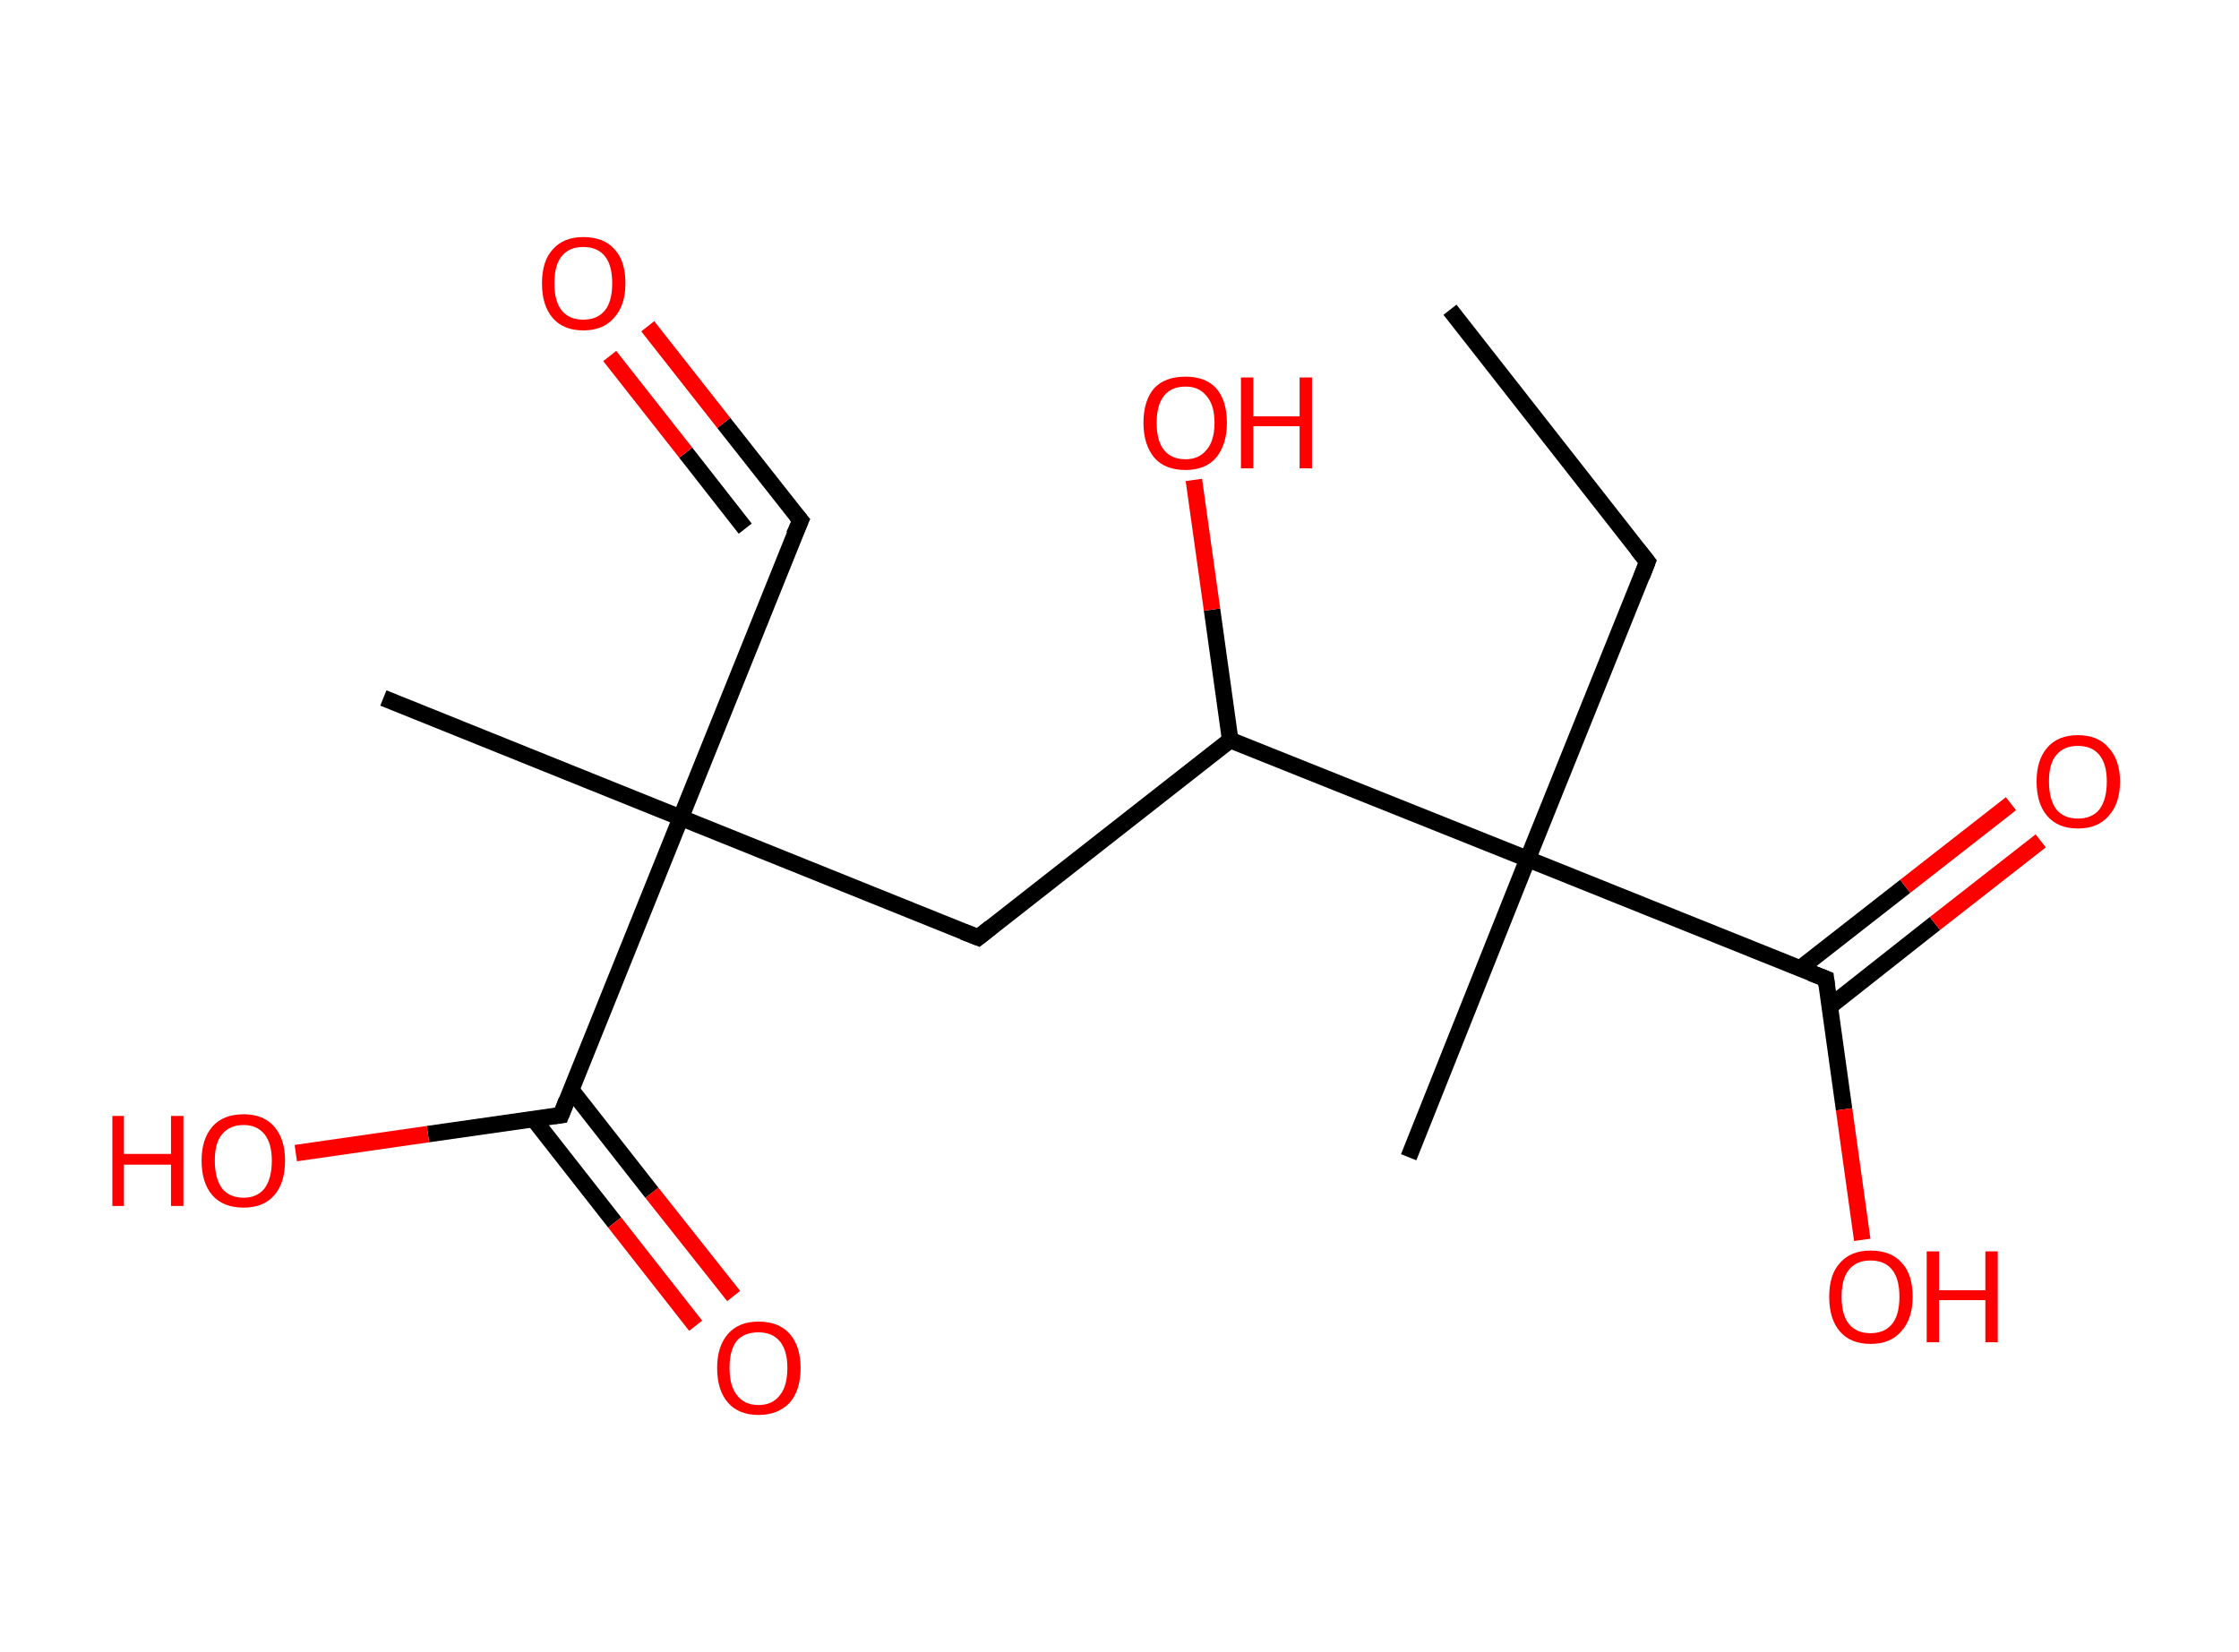<?xml version='1.0' encoding='ASCII' standalone='yes'?>
<svg xmlns="http://www.w3.org/2000/svg" xmlns:rdkit="http://www.rdkit.org/xml" xmlns:xlink="http://www.w3.org/1999/xlink" version="1.1" baseProfile="full" xml:space="preserve" width="271px" height="200px" viewBox="0 0 271 200">
<!-- END OF HEADER -->
<rect style="opacity:1.0;fill:#FFFFFF;stroke:none" width="271.0" height="200.0" x="0.0" y="0.0"> </rect>
<path class="bond-0 atom-0 atom-1" d="M 175.5,37.5 L 199.4,68.0" style="fill:none;fill-rule:evenodd;stroke:#000000;stroke-width:2.0px;stroke-linecap:butt;stroke-linejoin:miter;stroke-opacity:1"/>
<path class="bond-1 atom-1 atom-2" d="M 199.4,68.0 L 184.9,104.0" style="fill:none;fill-rule:evenodd;stroke:#000000;stroke-width:2.0px;stroke-linecap:butt;stroke-linejoin:miter;stroke-opacity:1"/>
<path class="bond-2 atom-2 atom-3" d="M 184.9,104.0 L 170.5,140.1" style="fill:none;fill-rule:evenodd;stroke:#000000;stroke-width:2.0px;stroke-linecap:butt;stroke-linejoin:miter;stroke-opacity:1"/>
<path class="bond-3 atom-2 atom-4" d="M 184.9,104.0 L 221.0,118.5" style="fill:none;fill-rule:evenodd;stroke:#000000;stroke-width:2.0px;stroke-linecap:butt;stroke-linejoin:miter;stroke-opacity:1"/>
<path class="bond-4 atom-4 atom-5" d="M 221.4,121.9 L 234.2,111.8" style="fill:none;fill-rule:evenodd;stroke:#000000;stroke-width:2.0px;stroke-linecap:butt;stroke-linejoin:miter;stroke-opacity:1"/>
<path class="bond-4 atom-4 atom-5" d="M 234.2,111.8 L 247.0,101.8" style="fill:none;fill-rule:evenodd;stroke:#FF0000;stroke-width:2.0px;stroke-linecap:butt;stroke-linejoin:miter;stroke-opacity:1"/>
<path class="bond-4 atom-4 atom-5" d="M 217.8,117.3 L 230.6,107.3" style="fill:none;fill-rule:evenodd;stroke:#000000;stroke-width:2.0px;stroke-linecap:butt;stroke-linejoin:miter;stroke-opacity:1"/>
<path class="bond-4 atom-4 atom-5" d="M 230.6,107.3 L 243.4,97.3" style="fill:none;fill-rule:evenodd;stroke:#FF0000;stroke-width:2.0px;stroke-linecap:butt;stroke-linejoin:miter;stroke-opacity:1"/>
<path class="bond-5 atom-4 atom-6" d="M 221.0,118.5 L 223.2,134.3" style="fill:none;fill-rule:evenodd;stroke:#000000;stroke-width:2.0px;stroke-linecap:butt;stroke-linejoin:miter;stroke-opacity:1"/>
<path class="bond-5 atom-4 atom-6" d="M 223.2,134.3 L 225.4,150.1" style="fill:none;fill-rule:evenodd;stroke:#FF0000;stroke-width:2.0px;stroke-linecap:butt;stroke-linejoin:miter;stroke-opacity:1"/>
<path class="bond-6 atom-2 atom-7" d="M 184.9,104.0 L 148.9,89.6" style="fill:none;fill-rule:evenodd;stroke:#000000;stroke-width:2.0px;stroke-linecap:butt;stroke-linejoin:miter;stroke-opacity:1"/>
<path class="bond-7 atom-7 atom-8" d="M 148.9,89.6 L 146.7,73.8" style="fill:none;fill-rule:evenodd;stroke:#000000;stroke-width:2.0px;stroke-linecap:butt;stroke-linejoin:miter;stroke-opacity:1"/>
<path class="bond-7 atom-7 atom-8" d="M 146.7,73.8 L 144.5,58.1" style="fill:none;fill-rule:evenodd;stroke:#FF0000;stroke-width:2.0px;stroke-linecap:butt;stroke-linejoin:miter;stroke-opacity:1"/>
<path class="bond-8 atom-7 atom-9" d="M 148.9,89.6 L 118.4,113.5" style="fill:none;fill-rule:evenodd;stroke:#000000;stroke-width:2.0px;stroke-linecap:butt;stroke-linejoin:miter;stroke-opacity:1"/>
<path class="bond-9 atom-9 atom-10" d="M 118.4,113.5 L 82.4,99.0" style="fill:none;fill-rule:evenodd;stroke:#000000;stroke-width:2.0px;stroke-linecap:butt;stroke-linejoin:miter;stroke-opacity:1"/>
<path class="bond-10 atom-10 atom-11" d="M 82.4,99.0 L 46.4,84.5" style="fill:none;fill-rule:evenodd;stroke:#000000;stroke-width:2.0px;stroke-linecap:butt;stroke-linejoin:miter;stroke-opacity:1"/>
<path class="bond-11 atom-10 atom-12" d="M 82.4,99.0 L 96.9,63.0" style="fill:none;fill-rule:evenodd;stroke:#000000;stroke-width:2.0px;stroke-linecap:butt;stroke-linejoin:miter;stroke-opacity:1"/>
<path class="bond-12 atom-12 atom-13" d="M 96.9,63.0 L 87.6,51.2" style="fill:none;fill-rule:evenodd;stroke:#000000;stroke-width:2.0px;stroke-linecap:butt;stroke-linejoin:miter;stroke-opacity:1"/>
<path class="bond-12 atom-12 atom-13" d="M 87.6,51.2 L 78.4,39.5" style="fill:none;fill-rule:evenodd;stroke:#FF0000;stroke-width:2.0px;stroke-linecap:butt;stroke-linejoin:miter;stroke-opacity:1"/>
<path class="bond-12 atom-12 atom-13" d="M 90.2,64.0 L 83.0,54.8" style="fill:none;fill-rule:evenodd;stroke:#000000;stroke-width:2.0px;stroke-linecap:butt;stroke-linejoin:miter;stroke-opacity:1"/>
<path class="bond-12 atom-12 atom-13" d="M 83.0,54.8 L 73.8,43.1" style="fill:none;fill-rule:evenodd;stroke:#FF0000;stroke-width:2.0px;stroke-linecap:butt;stroke-linejoin:miter;stroke-opacity:1"/>
<path class="bond-13 atom-10 atom-14" d="M 82.4,99.0 L 67.9,135.0" style="fill:none;fill-rule:evenodd;stroke:#000000;stroke-width:2.0px;stroke-linecap:butt;stroke-linejoin:miter;stroke-opacity:1"/>
<path class="bond-14 atom-14 atom-15" d="M 64.6,135.5 L 74.4,148.0" style="fill:none;fill-rule:evenodd;stroke:#000000;stroke-width:2.0px;stroke-linecap:butt;stroke-linejoin:miter;stroke-opacity:1"/>
<path class="bond-14 atom-14 atom-15" d="M 74.4,148.0 L 84.2,160.5" style="fill:none;fill-rule:evenodd;stroke:#FF0000;stroke-width:2.0px;stroke-linecap:butt;stroke-linejoin:miter;stroke-opacity:1"/>
<path class="bond-14 atom-14 atom-15" d="M 69.1,131.9 L 78.9,144.4" style="fill:none;fill-rule:evenodd;stroke:#000000;stroke-width:2.0px;stroke-linecap:butt;stroke-linejoin:miter;stroke-opacity:1"/>
<path class="bond-14 atom-14 atom-15" d="M 78.9,144.4 L 88.8,156.9" style="fill:none;fill-rule:evenodd;stroke:#FF0000;stroke-width:2.0px;stroke-linecap:butt;stroke-linejoin:miter;stroke-opacity:1"/>
<path class="bond-15 atom-14 atom-16" d="M 67.9,135.0 L 51.8,137.3" style="fill:none;fill-rule:evenodd;stroke:#000000;stroke-width:2.0px;stroke-linecap:butt;stroke-linejoin:miter;stroke-opacity:1"/>
<path class="bond-15 atom-14 atom-16" d="M 51.8,137.3 L 35.8,139.6" style="fill:none;fill-rule:evenodd;stroke:#FF0000;stroke-width:2.0px;stroke-linecap:butt;stroke-linejoin:miter;stroke-opacity:1"/>
<path d="M 198.2,66.5 L 199.4,68.0 L 198.7,69.8" style="fill:none;stroke:#000000;stroke-width:2.0px;stroke-linecap:butt;stroke-linejoin:miter;stroke-opacity:1;"/>
<path d="M 219.2,117.8 L 221.0,118.5 L 221.1,119.3" style="fill:none;stroke:#000000;stroke-width:2.0px;stroke-linecap:butt;stroke-linejoin:miter;stroke-opacity:1;"/>
<path d="M 119.9,112.3 L 118.4,113.5 L 116.6,112.8" style="fill:none;stroke:#000000;stroke-width:2.0px;stroke-linecap:butt;stroke-linejoin:miter;stroke-opacity:1;"/>
<path d="M 96.1,64.8 L 96.9,63.0 L 96.4,62.4" style="fill:none;stroke:#000000;stroke-width:2.0px;stroke-linecap:butt;stroke-linejoin:miter;stroke-opacity:1;"/>
<path d="M 68.6,133.2 L 67.9,135.0 L 67.1,135.1" style="fill:none;stroke:#000000;stroke-width:2.0px;stroke-linecap:butt;stroke-linejoin:miter;stroke-opacity:1;"/>
<path class="atom-5" d="M 246.5 94.6 Q 246.5 92.0, 247.8 90.5 Q 249.1 89.0, 251.5 89.0 Q 253.9 89.0, 255.2 90.5 Q 256.6 92.0, 256.6 94.6 Q 256.6 97.3, 255.2 98.8 Q 253.9 100.3, 251.5 100.3 Q 249.1 100.3, 247.8 98.8 Q 246.5 97.3, 246.5 94.6 M 251.5 99.1 Q 253.2 99.1, 254.1 98.0 Q 255.0 96.8, 255.0 94.6 Q 255.0 92.5, 254.1 91.4 Q 253.2 90.3, 251.5 90.3 Q 249.8 90.3, 248.9 91.4 Q 248.0 92.4, 248.0 94.6 Q 248.0 96.8, 248.9 98.0 Q 249.8 99.1, 251.5 99.1 " fill="#FF0000"/>
<path class="atom-6" d="M 221.4 157.0 Q 221.4 154.3, 222.7 152.9 Q 224.0 151.4, 226.4 151.4 Q 228.9 151.4, 230.2 152.9 Q 231.5 154.3, 231.5 157.0 Q 231.5 159.7, 230.1 161.2 Q 228.8 162.7, 226.4 162.7 Q 224.0 162.7, 222.7 161.2 Q 221.4 159.7, 221.4 157.0 M 226.4 161.4 Q 228.1 161.4, 229.0 160.3 Q 229.9 159.2, 229.9 157.0 Q 229.9 154.8, 229.0 153.7 Q 228.1 152.6, 226.4 152.6 Q 224.7 152.6, 223.8 153.7 Q 222.9 154.8, 222.9 157.0 Q 222.9 159.2, 223.8 160.3 Q 224.7 161.4, 226.4 161.4 " fill="#FF0000"/>
<path class="atom-6" d="M 233.2 151.5 L 234.7 151.5 L 234.7 156.2 L 240.3 156.2 L 240.3 151.5 L 241.8 151.5 L 241.8 162.5 L 240.3 162.5 L 240.3 157.4 L 234.7 157.4 L 234.7 162.5 L 233.2 162.5 L 233.2 151.5 " fill="#FF0000"/>
<path class="atom-8" d="M 138.4 51.2 Q 138.4 48.5, 139.7 47.0 Q 141.0 45.6, 143.5 45.6 Q 145.9 45.6, 147.2 47.0 Q 148.5 48.5, 148.5 51.2 Q 148.5 53.8, 147.2 55.4 Q 145.9 56.9, 143.5 56.9 Q 141.0 56.9, 139.7 55.4 Q 138.4 53.8, 138.4 51.2 M 143.5 55.6 Q 145.1 55.6, 146.0 54.5 Q 147.0 53.4, 147.0 51.2 Q 147.0 49.0, 146.0 47.9 Q 145.1 46.8, 143.5 46.8 Q 141.8 46.8, 140.9 47.9 Q 140.0 49.0, 140.0 51.2 Q 140.0 53.4, 140.9 54.5 Q 141.8 55.6, 143.5 55.6 " fill="#FF0000"/>
<path class="atom-8" d="M 150.2 45.7 L 151.7 45.7 L 151.7 50.4 L 157.3 50.4 L 157.3 45.7 L 158.8 45.7 L 158.8 56.7 L 157.3 56.7 L 157.3 51.6 L 151.7 51.6 L 151.7 56.7 L 150.2 56.7 L 150.2 45.7 " fill="#FF0000"/>
<path class="atom-13" d="M 65.6 34.3 Q 65.6 31.6, 66.9 30.2 Q 68.2 28.7, 70.6 28.7 Q 73.1 28.7, 74.4 30.2 Q 75.7 31.6, 75.7 34.3 Q 75.7 37.0, 74.3 38.5 Q 73.0 40.0, 70.6 40.0 Q 68.2 40.0, 66.9 38.5 Q 65.6 37.0, 65.6 34.3 M 70.6 38.7 Q 72.3 38.7, 73.2 37.6 Q 74.1 36.5, 74.1 34.3 Q 74.1 32.1, 73.2 31.0 Q 72.3 29.9, 70.6 29.9 Q 68.9 29.9, 68.0 31.0 Q 67.1 32.1, 67.1 34.3 Q 67.1 36.5, 68.0 37.6 Q 68.9 38.7, 70.6 38.7 " fill="#FF0000"/>
<path class="atom-15" d="M 86.8 165.6 Q 86.8 163.0, 88.1 161.5 Q 89.4 160.0, 91.8 160.0 Q 94.3 160.0, 95.6 161.5 Q 96.9 163.0, 96.9 165.6 Q 96.9 168.3, 95.6 169.8 Q 94.2 171.3, 91.8 171.3 Q 89.4 171.3, 88.1 169.8 Q 86.8 168.3, 86.8 165.6 M 91.8 170.1 Q 93.5 170.1, 94.4 168.9 Q 95.3 167.8, 95.3 165.6 Q 95.3 163.5, 94.4 162.4 Q 93.5 161.3, 91.8 161.3 Q 90.1 161.3, 89.2 162.3 Q 88.3 163.4, 88.3 165.6 Q 88.3 167.8, 89.2 168.9 Q 90.1 170.1, 91.8 170.1 " fill="#FF0000"/>
<path class="atom-16" d="M 13.6 135.1 L 15.0 135.1 L 15.0 139.7 L 20.7 139.7 L 20.7 135.1 L 22.2 135.1 L 22.2 146.0 L 20.7 146.0 L 20.7 141.0 L 15.0 141.0 L 15.0 146.0 L 13.6 146.0 L 13.6 135.1 " fill="#FF0000"/>
<path class="atom-16" d="M 24.4 140.5 Q 24.4 137.9, 25.7 136.4 Q 27.0 134.9, 29.5 134.9 Q 31.9 134.9, 33.2 136.4 Q 34.5 137.9, 34.5 140.5 Q 34.5 143.2, 33.2 144.7 Q 31.9 146.2, 29.5 146.2 Q 27.0 146.2, 25.7 144.7 Q 24.4 143.2, 24.4 140.5 M 29.5 145.0 Q 31.1 145.0, 32.0 143.9 Q 32.9 142.7, 32.9 140.5 Q 32.9 138.4, 32.0 137.3 Q 31.1 136.2, 29.5 136.2 Q 27.8 136.2, 26.9 137.3 Q 26.0 138.3, 26.0 140.5 Q 26.0 142.7, 26.9 143.9 Q 27.8 145.0, 29.5 145.0 " fill="#FF0000"/>
</svg>

